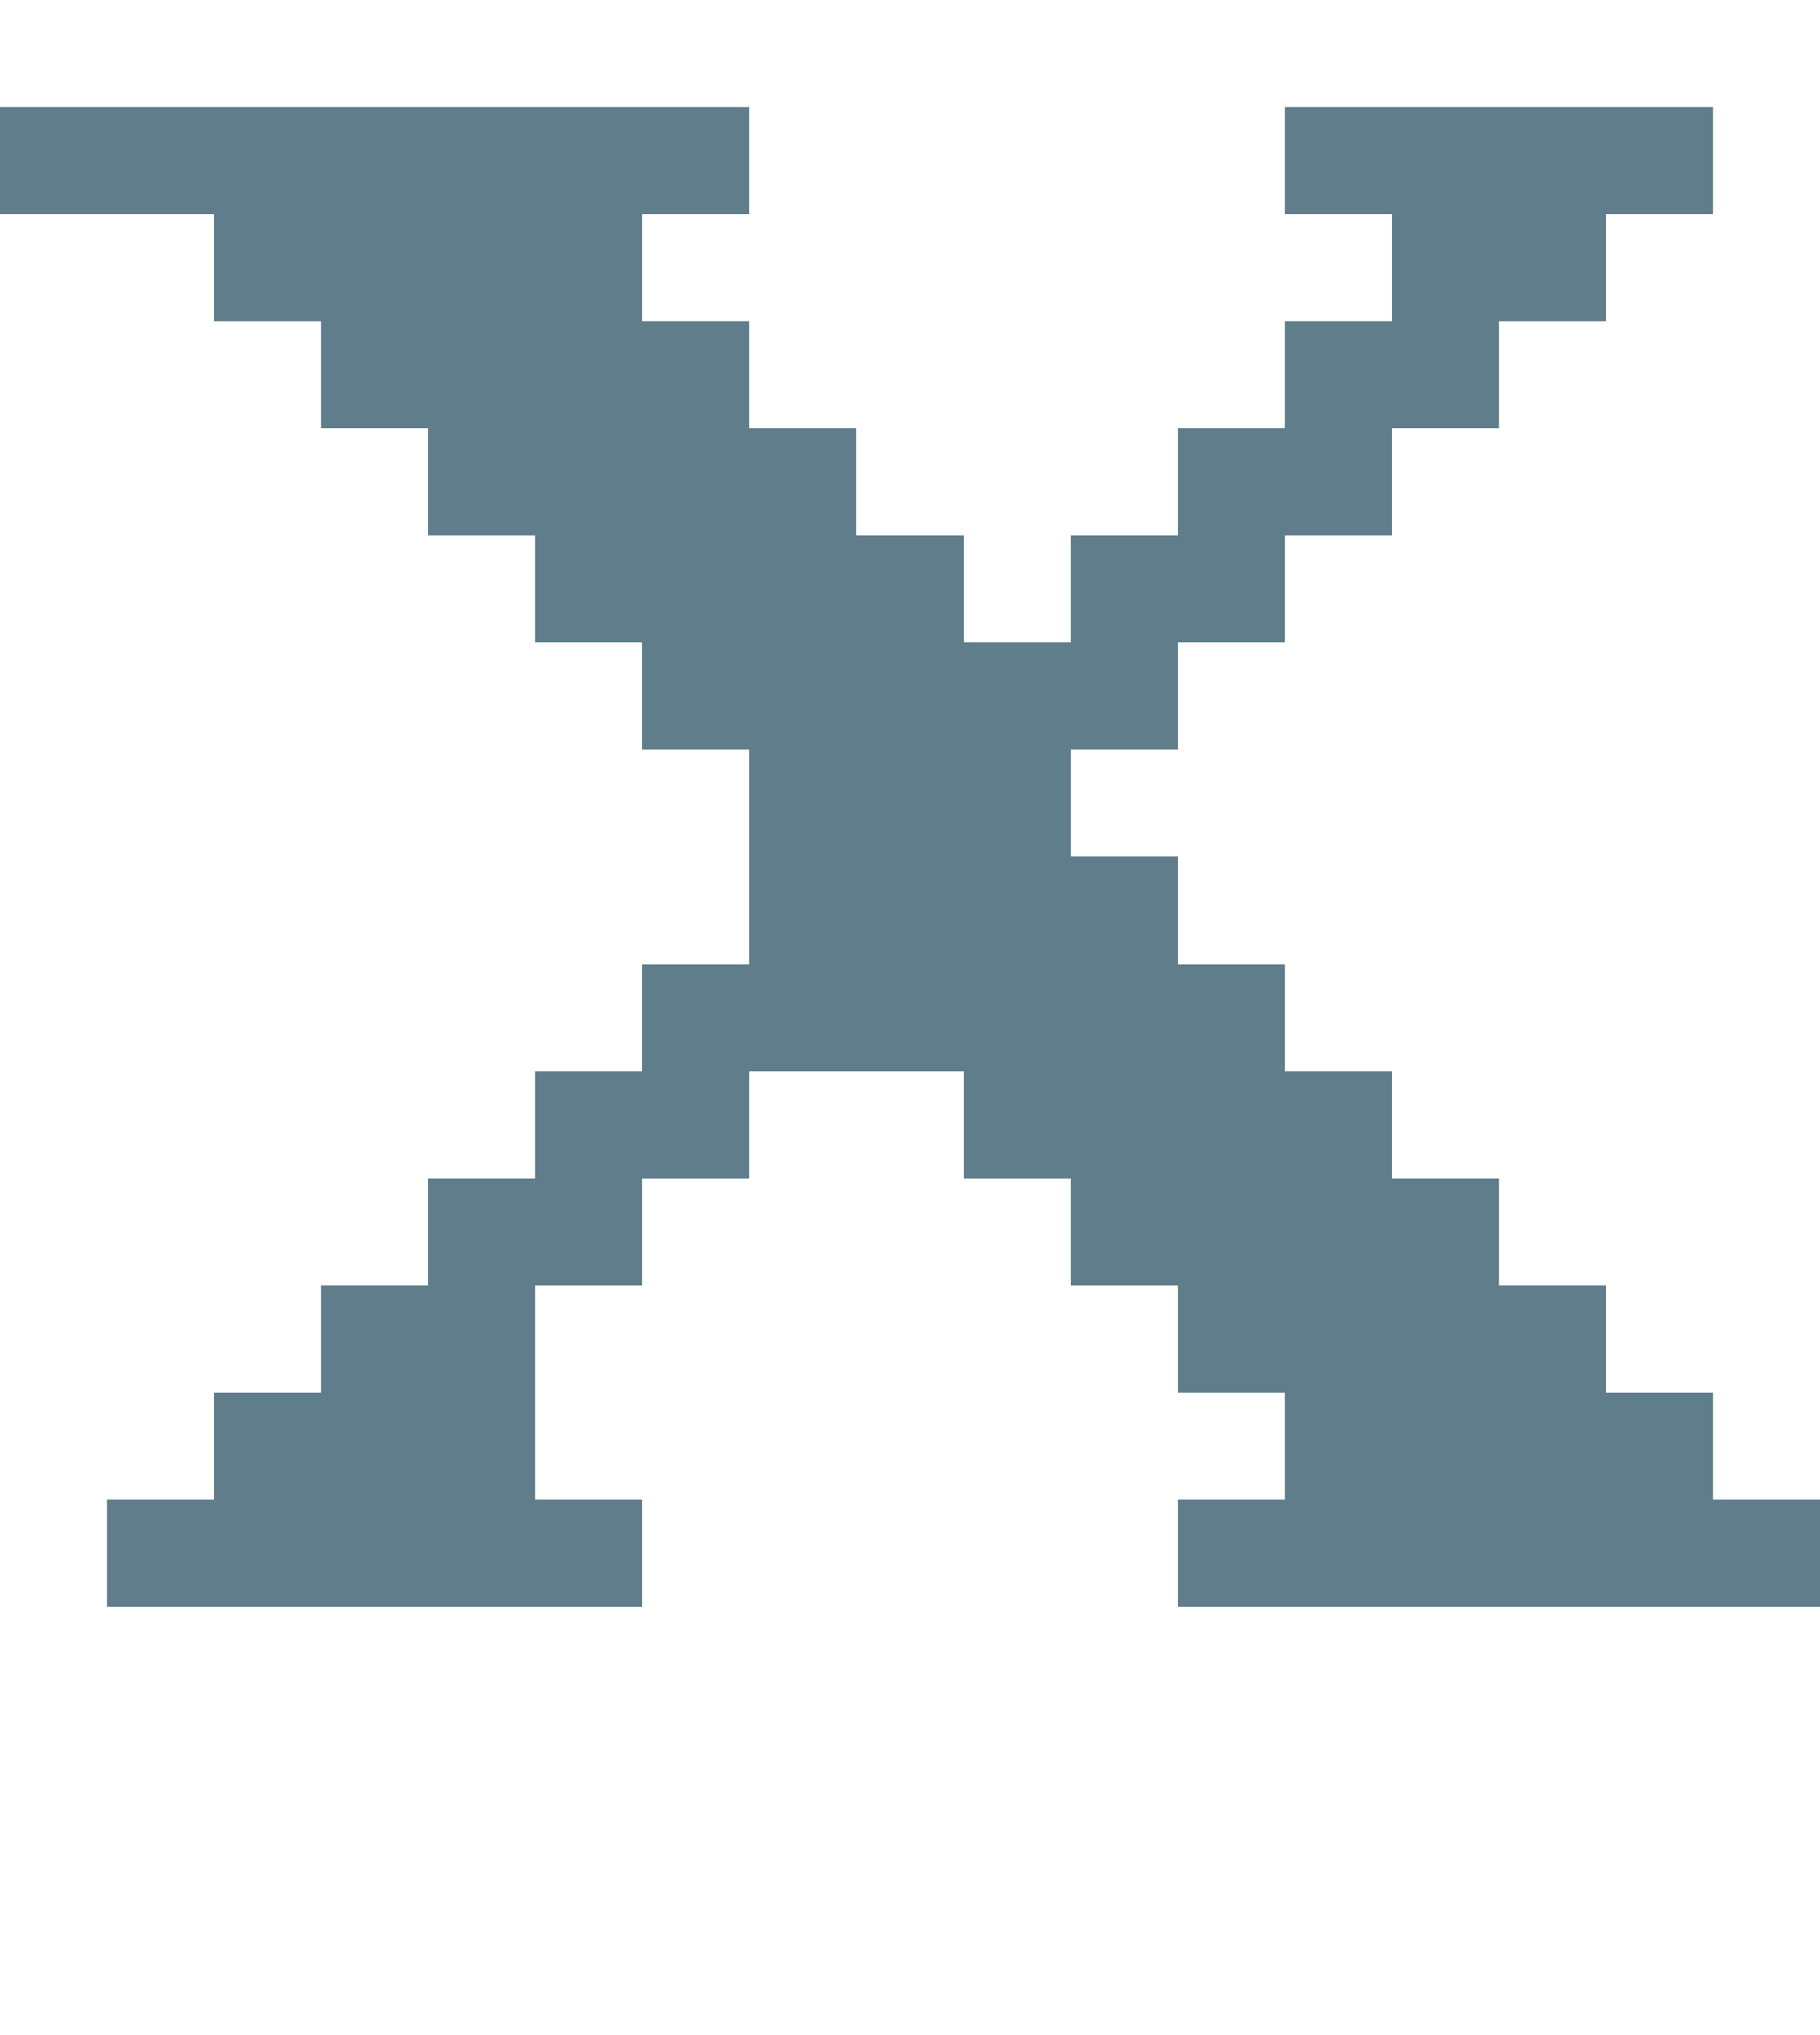 <svg version="1.1" xmlns="http://www.w3.org/2000/svg" xmlns:xlink="http://www.w3.org/1999/xlink" shape-rendering="crispEdges" width="17" height="19" viewBox="0 0 17 19"><g><path fill="rgba(96,125,139,1.00)" d="M0,1h7v1h-7ZM12,1h4v1h-4ZM2,2h4v1h-4ZM13,2h2v1h-2ZM3,3h4v1h-4ZM12,3h2v1h-2ZM4,4h4v1h-4ZM11,4h2v1h-2ZM5,5h4v1h-4ZM10,5h2v1h-2ZM6,6h5v1h-5ZM7,7h3v1h-3ZM7,8h4v1h-4ZM6,9h6v1h-6ZM5,10h2v1h-2ZM9,10h4v1h-4ZM4,11h2v1h-2ZM10,11h4v1h-4ZM3,12h2v1h-2ZM11,12h4v1h-4ZM2,13h3v1h-3ZM12,13h4v1h-4ZM1,14h5v1h-5ZM11,14h6v1h-6Z"></path></g></svg>